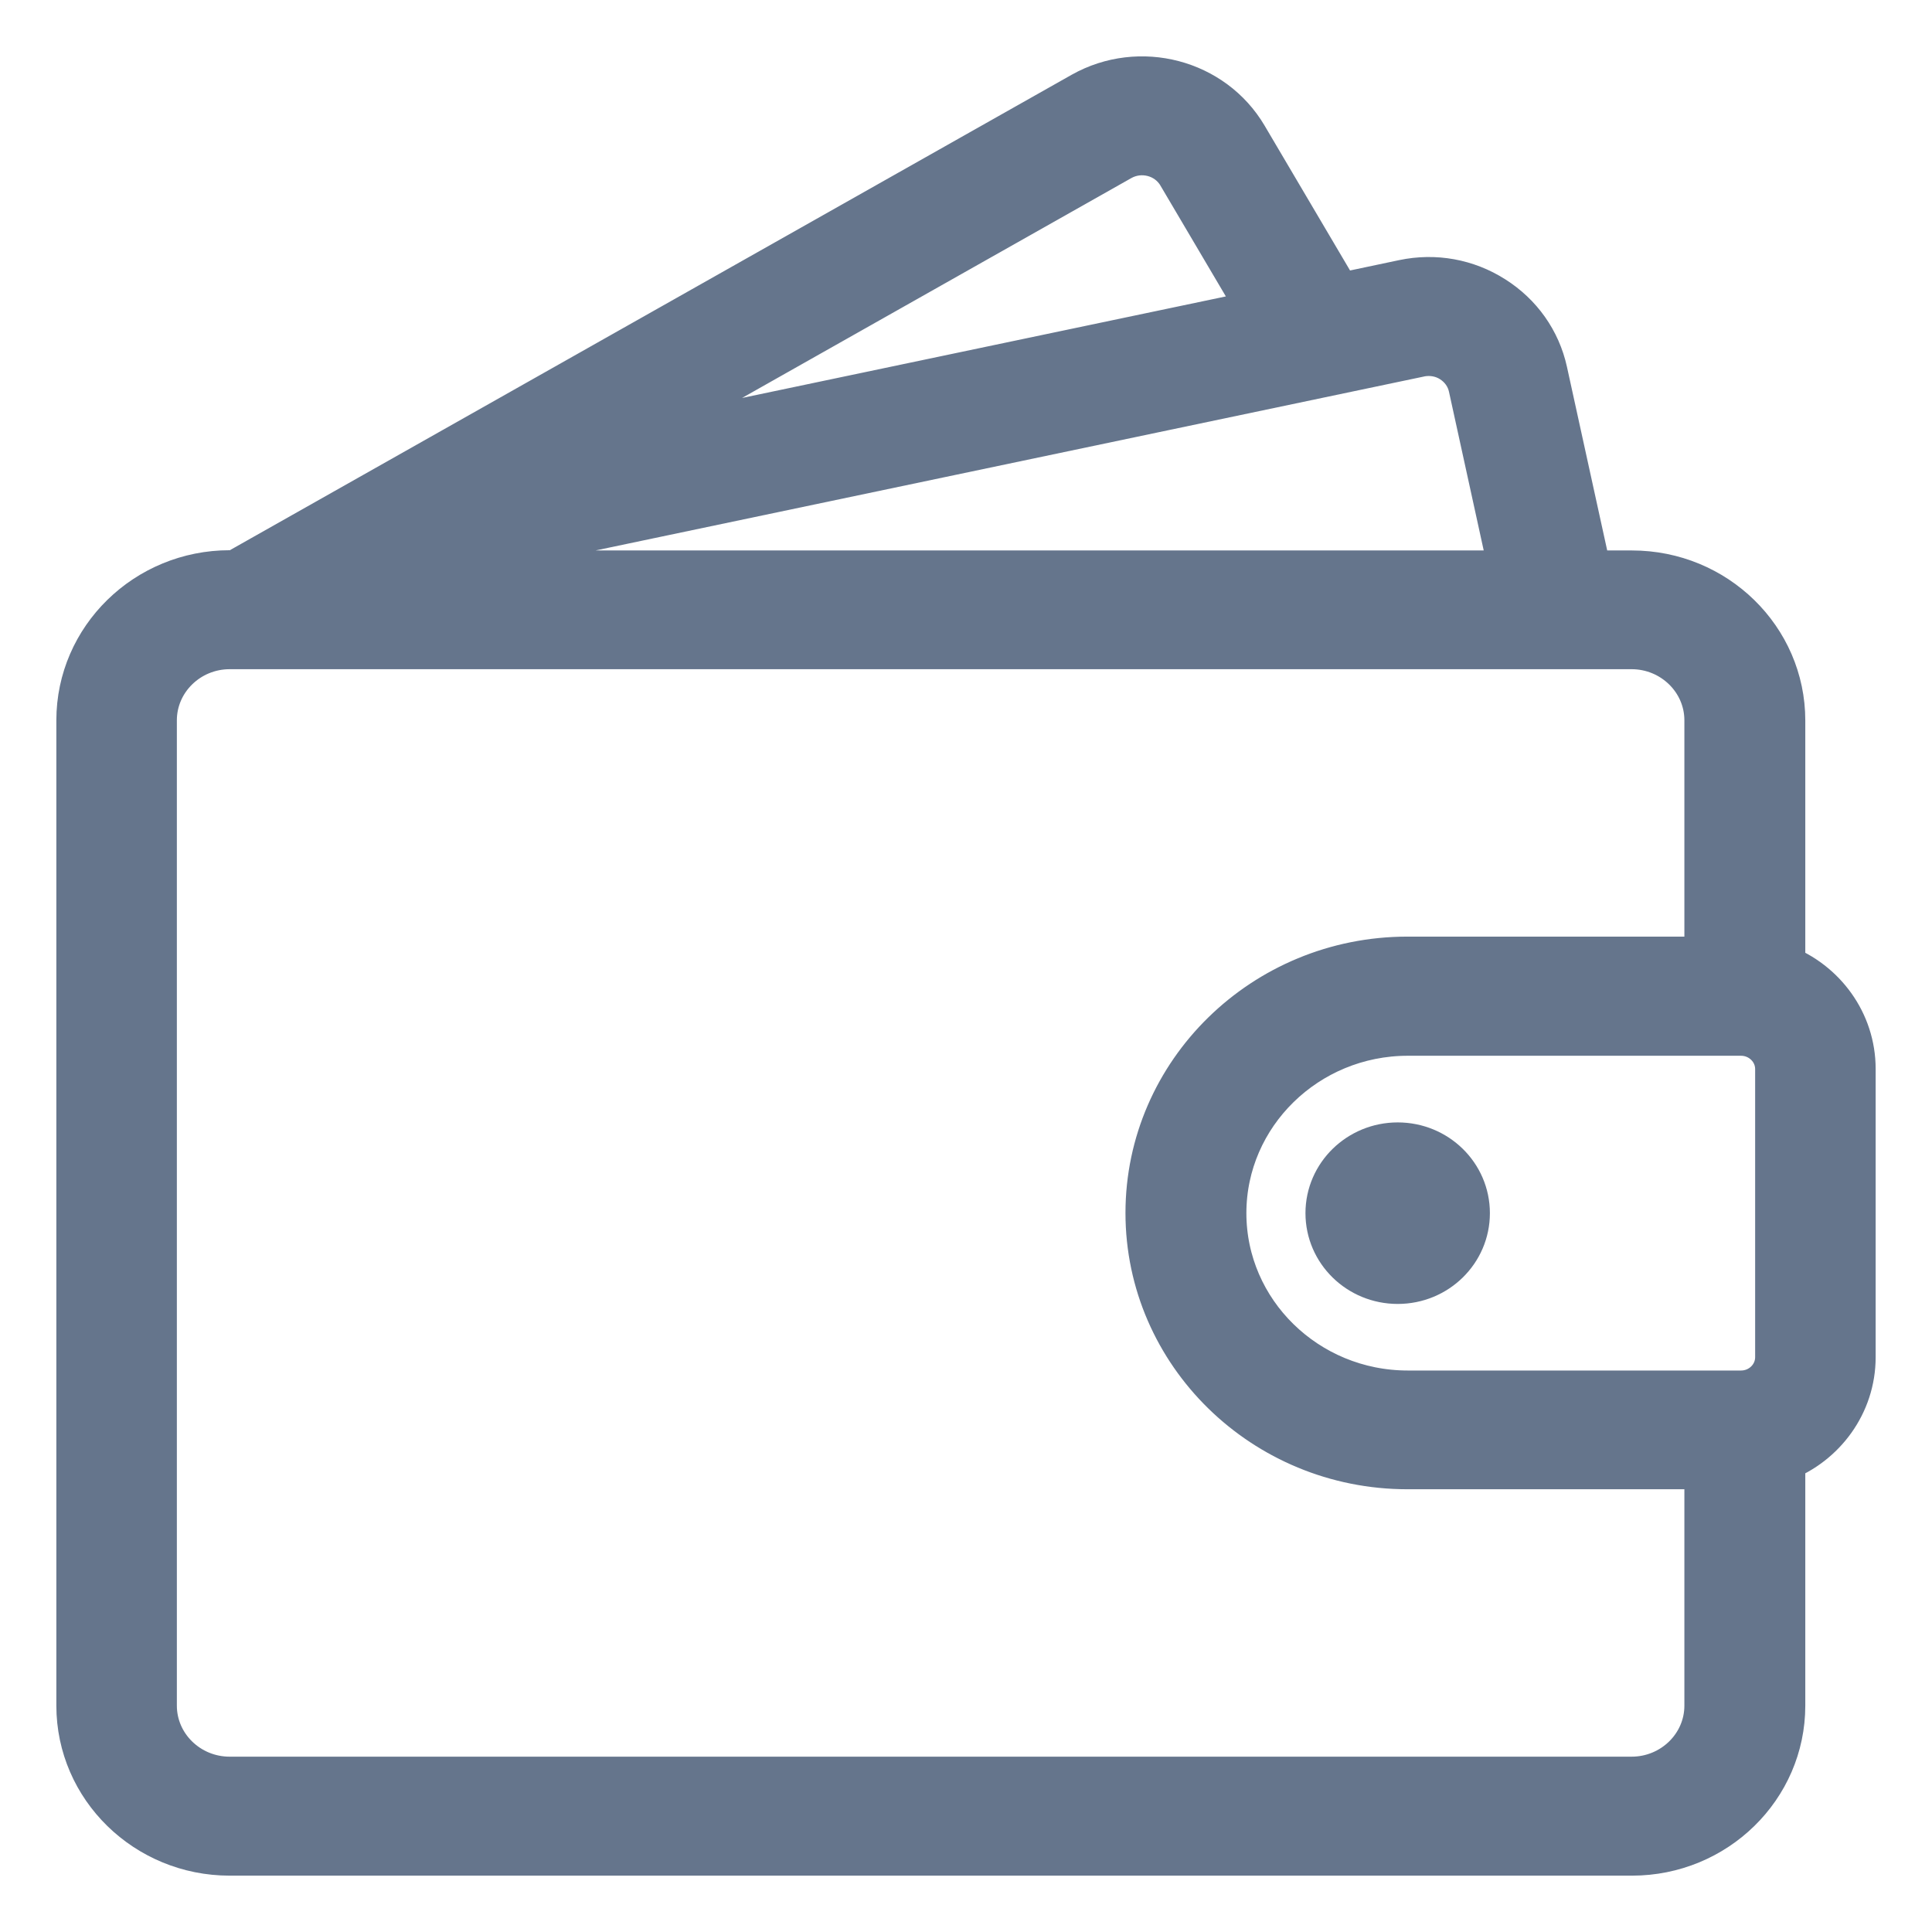 <svg xmlns="http://www.w3.org/2000/svg" width="24" height="24" viewBox="0 0 24 24" fill="none">
  <g clip-path="url(#clip0_1183_8783)">
    <path d="M22.126 12.028V8.95C22.126 7.95 21.296 7.138 20.273 7.138H19.724L19.172 4.62C19.09 4.248 18.865 3.93 18.538 3.723C18.211 3.515 17.823 3.445 17.442 3.525L16.622 3.698L15.451 1.713C15.05 1.033 14.158 0.798 13.46 1.19L2.934 7.135H2.853C1.831 7.135 1 7.948 1 8.948V21.188C1 22.188 1.831 23 2.853 23H20.273C21.296 23 22.126 22.188 22.126 21.188V18.11C22.637 17.915 23 17.427 23 16.86V13.278C23 12.71 22.637 12.223 22.126 12.028ZM22.103 16.86C22.103 17.115 21.891 17.325 21.628 17.325H17.488C16.215 17.325 15.183 16.312 15.183 15.07C15.183 13.828 16.218 12.815 17.488 12.815H21.628C21.888 12.815 22.103 13.023 22.103 13.28V16.863V16.86ZM17.628 4.383C17.774 4.353 17.925 4.378 18.05 4.458C18.175 4.538 18.262 4.66 18.293 4.803L18.804 7.138H5.137C5.217 7.038 5.329 6.965 5.462 6.938L17.631 4.383H17.628ZM13.908 1.95C14.176 1.8 14.518 1.89 14.672 2.15L15.699 3.89L7.384 5.635L13.908 1.95ZM20.271 22.122H2.853C2.326 22.122 1.897 21.703 1.897 21.188V8.948C1.897 8.433 2.326 8.013 2.853 8.013H19.358H20.268C20.795 8.013 21.224 8.433 21.224 8.948V11.935H17.483C15.717 11.935 14.281 13.34 14.281 15.068C14.281 16.795 15.717 18.2 17.483 18.2H21.224V21.188C21.224 21.703 20.795 22.122 20.268 22.122H20.271Z" fill="#65758C" stroke="#65758C" stroke-width="0.6"/>
    <path d="M17.363 14.243C16.897 14.243 16.517 14.613 16.517 15.07C16.517 15.528 16.895 15.898 17.363 15.898C17.83 15.898 18.208 15.528 18.208 15.07C18.208 14.613 17.83 14.243 17.363 14.243Z" fill="#65758C" stroke="#65758C" stroke-width="0.6"/>
  </g>
  <defs>
    <clipPath id="clip0_1183_8783">
      <rect width="24" height="24" fill="white"/>
    </clipPath>
  </defs>
</svg>